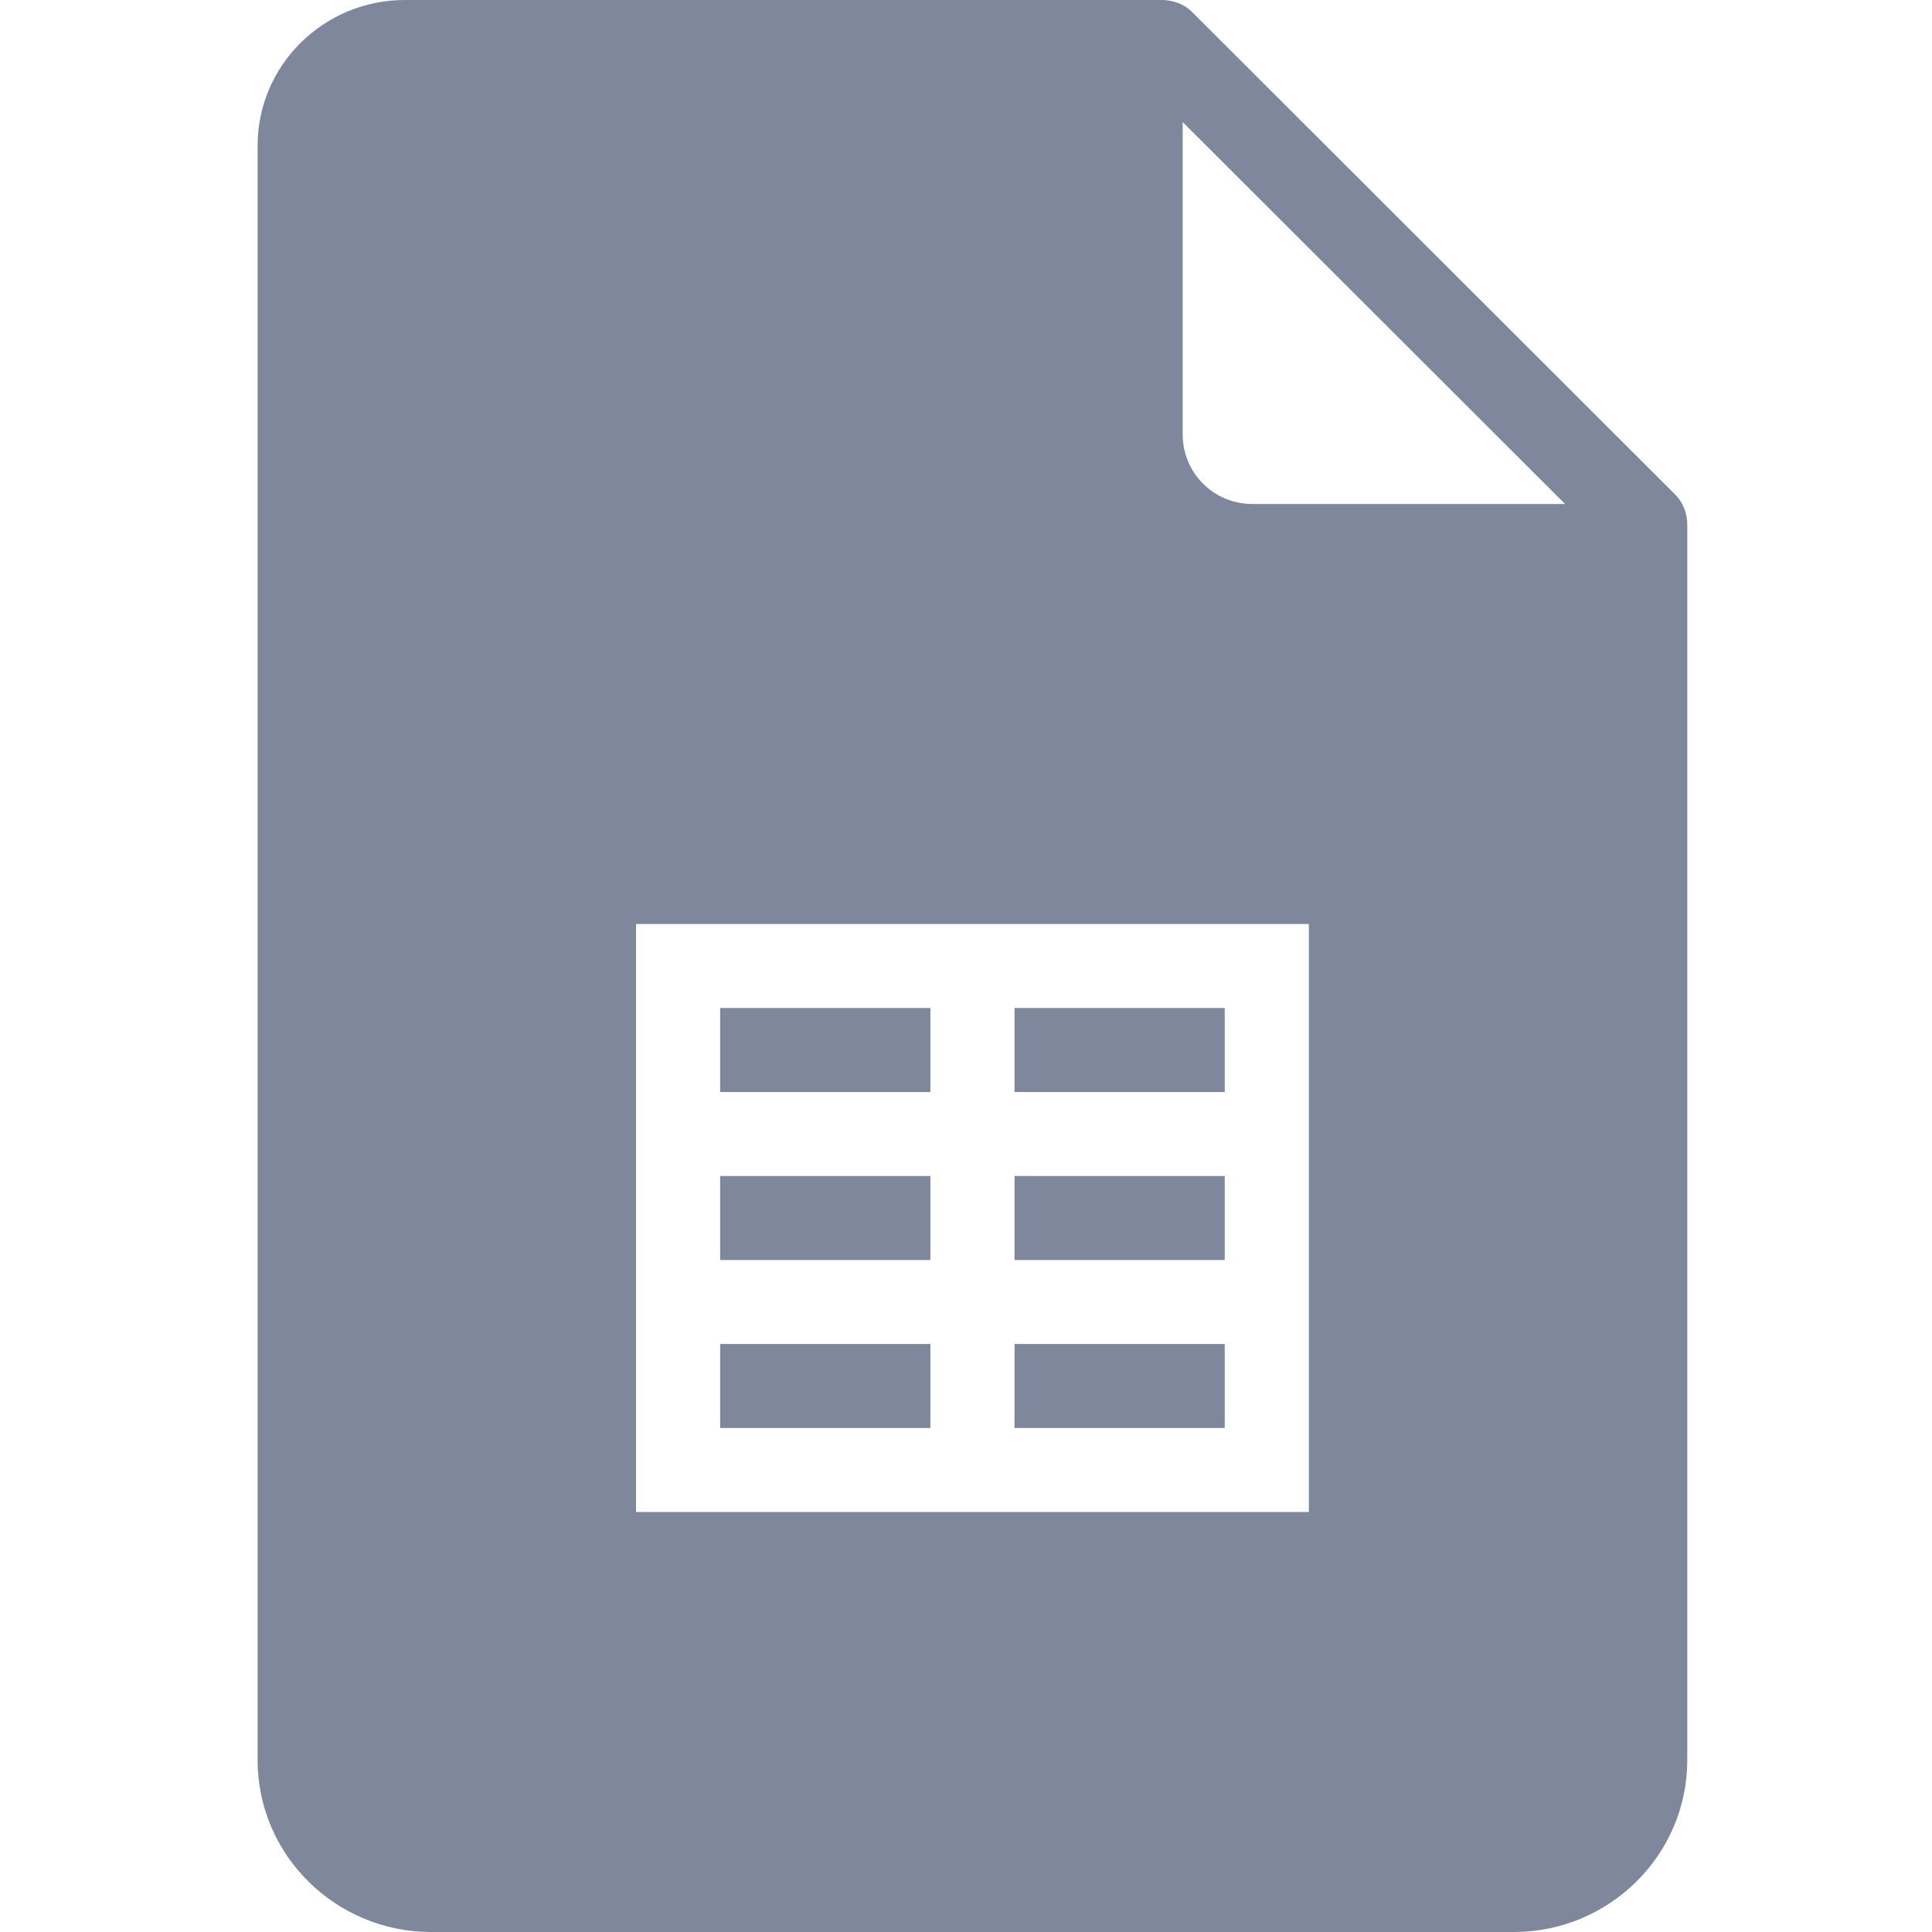<?xml version="1.0" encoding="UTF-8"?>
<svg width="150px" height="150px" viewBox="0 0 150 150" version="1.1" xmlns="http://www.w3.org/2000/svg" xmlns:xlink="http://www.w3.org/1999/xlink">
    <!-- Generator: Sketch 53.2 (72643) - https://sketchapp.com -->
    <title>File (Blue-Gray)</title>
    <desc>Created with Sketch.</desc>
    <g id="File-(Blue-Gray)" stroke="none" stroke-width="1" fill="none" fill-rule="evenodd">
        <g id="icons8-google_sheets_filled" transform="translate(20, 0)" fill="#7F879D" fill-rule="nonzero">
            <path d="M11.426,0 C5.139,0 0,5.057 0,11.311 L0,136.651 C0,144.026 6.058,150 13.467,150 L97.533,150 C104.942,150 111,144.026 111,136.651 L111,40.761 C111,39.895 110.694,39.029 110.082,38.417 L72.538,0.917 C71.926,0.306 71.058,0 70.191,0 L11.426,0 Z M71.824,9.477 L101.512,39.13 L77.231,39.13 C74.234,39.13 71.824,36.723 71.824,33.73 L71.824,9.477 Z M29.382,71.739 L81.618,71.739 L81.618,117.391 L29.382,117.391 L29.382,71.739 Z M35.912,78.261 L35.912,84.783 L52.235,84.783 L52.235,78.261 L35.912,78.261 Z M58.765,78.261 L58.765,84.783 L75.088,84.783 L75.088,78.261 L58.765,78.261 Z M35.912,91.304 L35.912,97.826 L52.235,97.826 L52.235,91.304 L35.912,91.304 Z M58.765,91.304 L58.765,97.826 L75.088,97.826 L75.088,91.304 L58.765,91.304 Z M35.912,104.348 L35.912,110.87 L52.235,110.87 L52.235,104.348 L35.912,104.348 Z M58.765,104.348 L58.765,110.87 L75.088,110.87 L75.088,104.348 L58.765,104.348 Z" id="Shape"></path>
        </g>
    </g>
</svg>